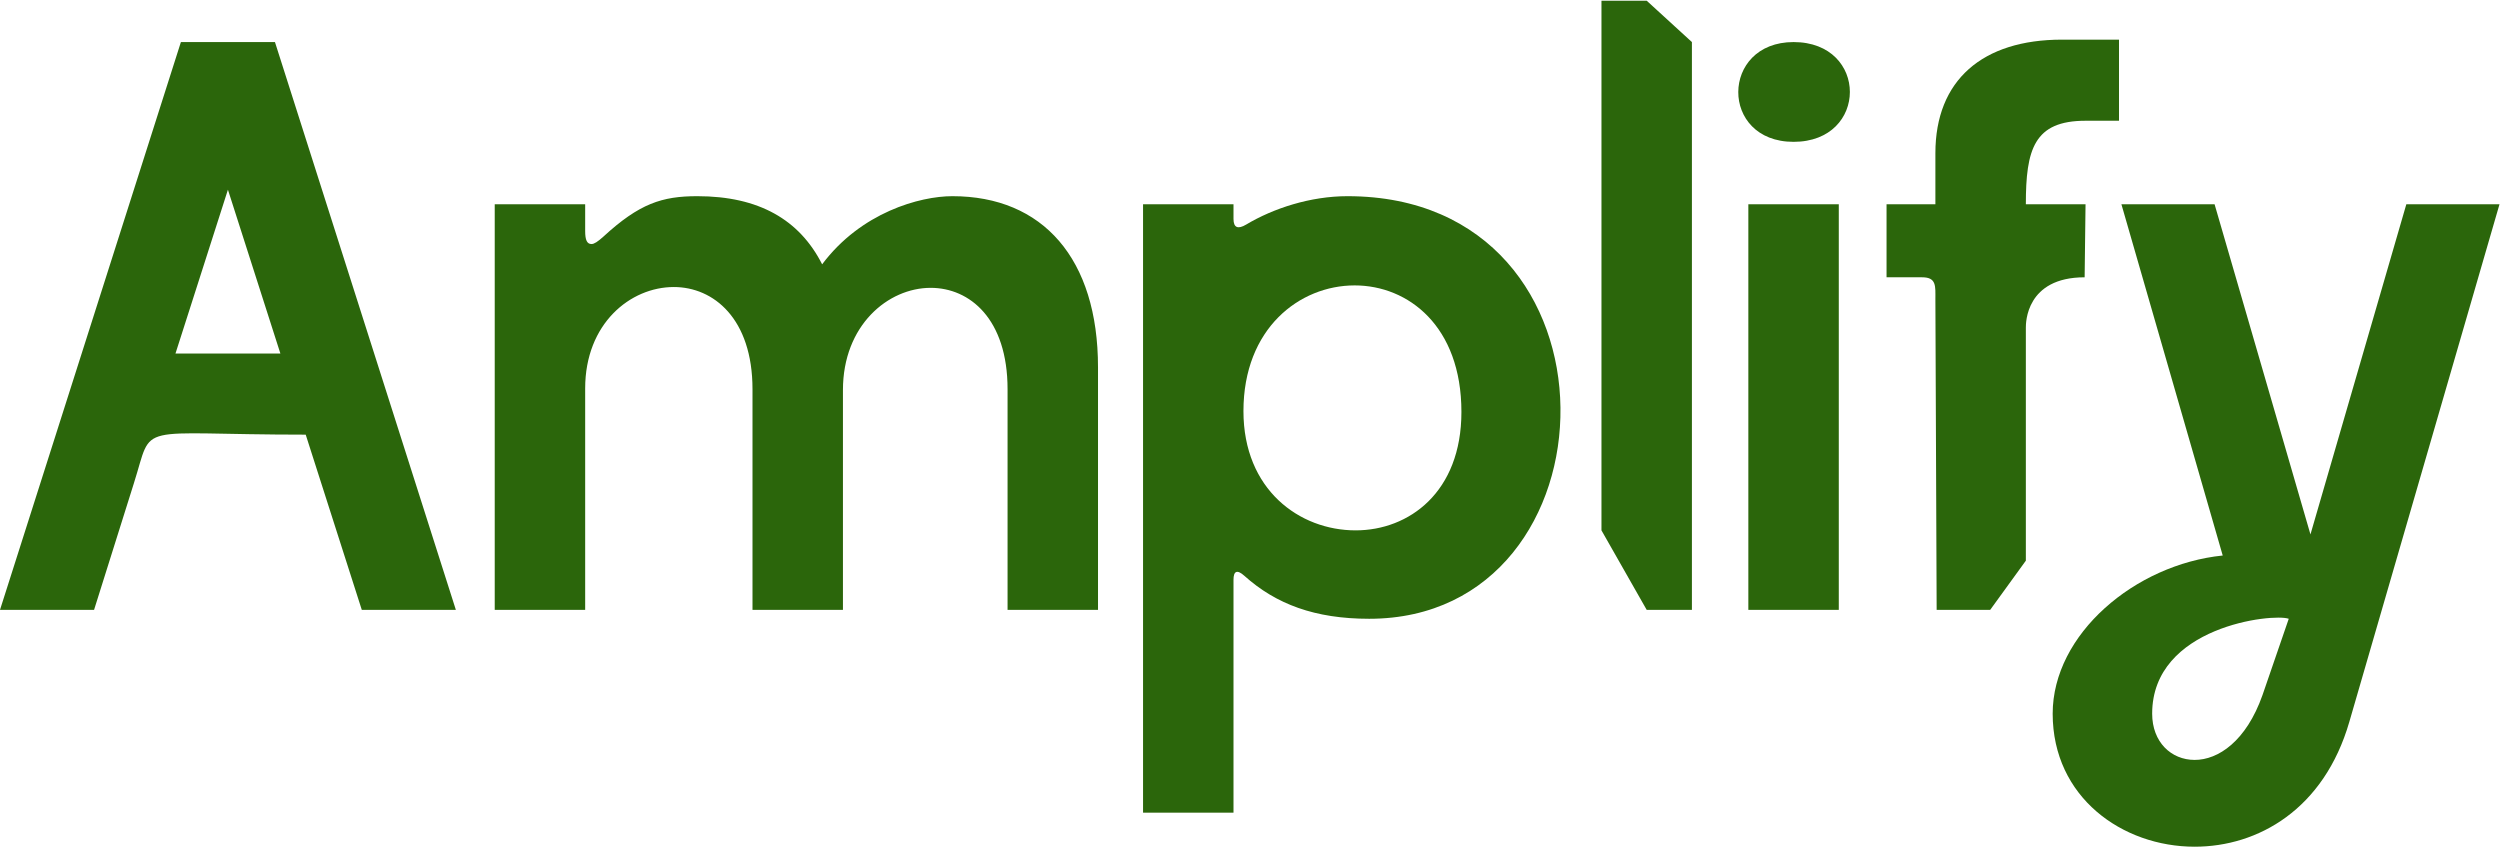 <svg width="2009" height="681" viewBox="0 0 2009 681" fill="none" xmlns="http://www.w3.org/2000/svg">
<path d="M183.162 152.438L141.006 284.106H225.318L183.162 152.438ZM0 490.08L145.367 33.807H183.162H220.957L366.324 490.08H290.734L245.67 349.288C105.855 349.288 123.624 338.011 107.571 388.397L75.591 490.08H0Z" fill="#2B660B"/>
<path d="M470.244 312.134V490.08H397.561V164.171H470.244V185.681C470.244 192.851 471.698 196.11 475.332 196.11C477.513 196.11 480.42 194.155 484.781 190.244C513.855 163.519 532.025 157.653 560.372 157.653C609.797 157.653 642.504 176.556 660.675 212.406C691.929 170.689 739.173 157.653 765.339 157.653C838.022 157.653 882.359 207.843 882.359 295.187V490.08H809.676V312.786C809.676 256.077 779.149 231.308 747.895 231.308C713.734 231.308 677.392 261.292 677.392 313.437V490.08H604.709V312.786C604.709 256.077 573.455 230.656 541.474 230.656C506.586 230.656 470.244 259.988 470.244 312.134Z" fill="#2B660B"/>
<path d="M1001.41 180.466C1023.22 167.43 1053.02 157.653 1082.82 157.653C1312.5 157.653 1303.78 497.25 1100.26 497.25C1056.65 497.25 1025.4 485.518 999.959 462.704C994.144 457.489 991.237 458.793 991.237 465.963V653.035H918.553V164.171H991.237V175.904C991.237 183.074 994.871 184.377 1001.41 180.466ZM999.232 330.385C999.232 393.611 1044.3 426.202 1089.36 426.202C1132.24 426.202 1174.4 395.567 1174.4 331.037C1174.4 261.944 1131.52 229.353 1088.63 229.353C1044.3 229.353 999.232 263.899 999.232 330.385Z" fill="#2B660B"/>
<path d="M1286.94 426.202V0.564L1323.28 0.564L1359.62 33.807V490.08H1323.28L1286.94 426.202Z" fill="#2B660B"/>
<path d="M1404.97 490.08V164.171H1477.65V490.08H1404.97ZM1441.31 113.981C1381.71 113.981 1382.44 33.807 1441.31 33.807C1501.64 33.807 1501.64 113.981 1441.31 113.981Z" fill="#2B660B"/>
<path d="M1556.29 490.08L1555.28 240.434C1555.28 230.005 1556.29 222.835 1544.66 222.835H1516.03V164.171H1555.28V123.106C1555.28 64.443 1593.08 31.852 1657.04 31.852H1702.83V97.034H1675.94C1634.51 97.034 1627.97 120.025 1627.97 164.171H1675.94L1675.21 222.835C1627.97 222.835 1627.97 259.613 1627.97 263.247V450.546L1599.32 490.08H1556.29Z" fill="#2B660B"/>
<path d="M1704.77 164.171H1779.64L1856.68 429.461L1916.69 222.835L1933.72 164.171H2008.59L1887.93 580.031C1867.58 650.428 1814.52 680.411 1763.65 680.411C1705.5 680.411 1649.53 640.65 1649.53 573.513C1649.53 509.635 1715.67 453.579 1786.18 446.409L1704.77 164.171ZM1729.48 573.513C1729.48 596.327 1744.75 610.667 1763.65 610.667C1782.54 610.667 1805.07 595.675 1818.16 558.521L1839.24 497.25C1826.88 492.688 1729.48 503.117 1729.48 573.513Z" fill="#2B660B"/>
</svg>
